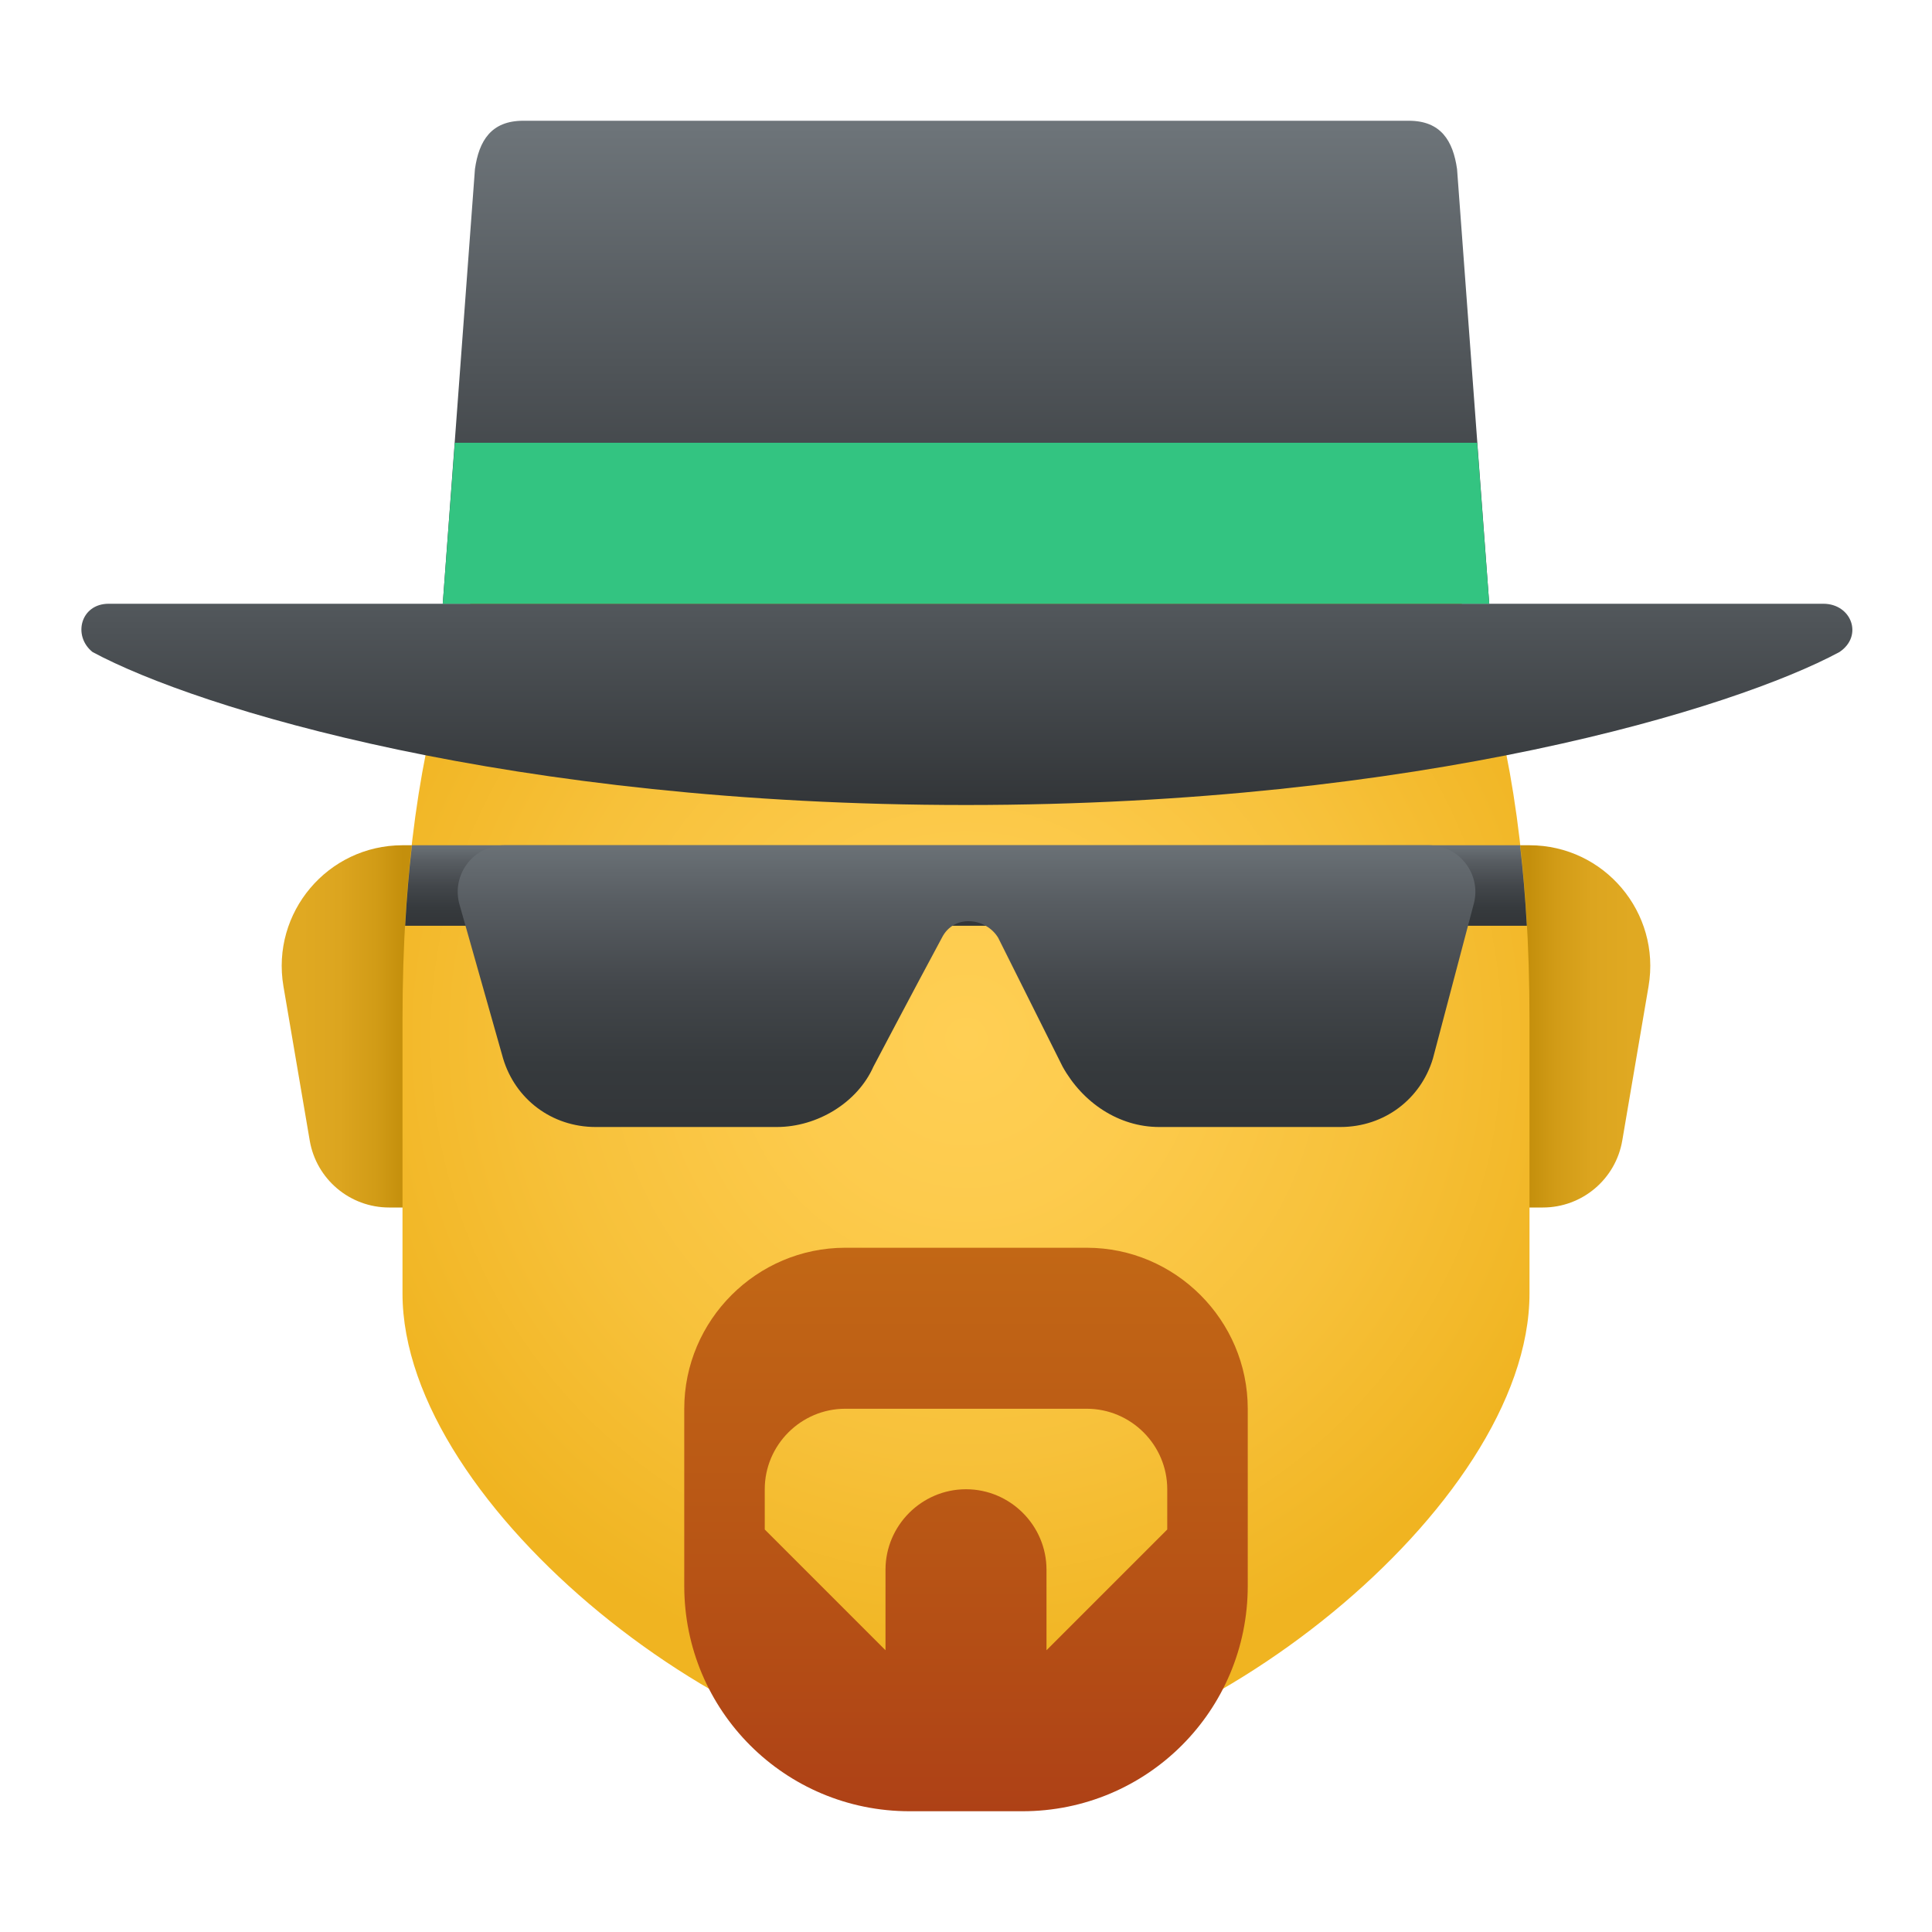 <svg xmlns="http://www.w3.org/2000/svg"  viewBox="0 0 48 48" width="96px" height="96px"><linearGradient id="Npa89l7Y9uIWeuKxTwLita" x1="38.001" x2="40.528" y1="25.5" y2="25.5" gradientUnits="userSpaceOnUse"><stop offset="0" stop-color="#c48f0c"/><stop offset=".251" stop-color="#d19b16"/><stop offset=".619" stop-color="#dca51f"/><stop offset="1" stop-color="#e0a922"/></linearGradient><path fill="url(#Npa89l7Y9uIWeuKxTwLita)" d="M37.999,21H37v9h1.333c0.975,0,1.808-0.703,1.972-1.664l0.653-3.832	C41.269,22.672,39.857,21,37.999,21z"/><linearGradient id="Npa89l7Y9uIWeuKxTwLitb" x1="-882" x2="-879.472" y1="25.5" y2="25.5" gradientTransform="matrix(-1 0 0 1 -872 0)" gradientUnits="userSpaceOnUse"><stop offset="0" stop-color="#c48f0c"/><stop offset=".251" stop-color="#d19b16"/><stop offset=".619" stop-color="#dca51f"/><stop offset="1" stop-color="#e0a922"/></linearGradient><path fill="url(#Npa89l7Y9uIWeuKxTwLitb)" d="M10.001,21H11v9H9.667c-0.975,0-1.808-0.703-1.972-1.664l-0.653-3.832	C6.731,22.672,8.143,21,10.001,21z"/><radialGradient id="Npa89l7Y9uIWeuKxTwLitc" cx="24" cy="25.172" r="16.796" gradientTransform="translate(.8 1.467) scale(.967)" gradientUnits="userSpaceOnUse"><stop offset="0" stop-color="#ffcf54"/><stop offset=".261" stop-color="#fdcb4d"/><stop offset=".639" stop-color="#f7c13a"/><stop offset="1" stop-color="#f0b421"/></radialGradient><path fill="url(#Npa89l7Y9uIWeuKxTwLitc)" d="M24,7.6c-6.908,0-14,2.8-14,17.733c0,1.195,0,5.525,0,6.802C10,37.467,18.4,44,24,44	s14-6.533,14-11.865c0-1.277,0-5.607,0-6.802C38,10.4,30.908,7.6,24,7.6z"/><linearGradient id="Npa89l7Y9uIWeuKxTwLitd" x1="24" x2="24" y1="31.031" y2="45.619" gradientUnits="userSpaceOnUse"><stop offset="0" stop-color="#c26715"/><stop offset=".508" stop-color="#b85515"/><stop offset="1" stop-color="#ad3f16"/></linearGradient><path fill="url(#Npa89l7Y9uIWeuKxTwLitd)" d="M27,31h-6c-2.2,0-4,1.8-4,4v4.4c0,3.1,2.5,5.6,5.6,5.6h2.8c3.1,0,5.6-2.5,5.6-5.6V35	C31,32.8,29.2,31,27,31z M29,38l-3,3v-2c0-1.1-0.9-2-2-2s-2,0.9-2,2v2l-3-3v-1c0-1.1,0.9-2,2-2h6c1.1,0,2,0.9,2,2V38z"/><linearGradient id="Npa89l7Y9uIWeuKxTwLite" x1="24.022" x2="24.022" y1="10.891" y2="20.033" gradientUnits="userSpaceOnUse"><stop offset="0" stop-color="#6d7479"/><stop offset="1" stop-color="#323538"/></linearGradient><path fill="url(#Npa89l7Y9uIWeuKxTwLite)" d="M11,15H2.7c-0.7,0-0.9,0.8-0.4,1.2C4.9,17.6,12.7,20,24,20s19.1-2.4,21.7-3.8	c0.6-0.4,0.3-1.2-0.4-1.2H37H11z"/><linearGradient id="Npa89l7Y9uIWeuKxTwLitf" x1="24" x2="24" y1="3.161" y2="15.03" gradientUnits="userSpaceOnUse"><stop offset="0" stop-color="#6d7479"/><stop offset="1" stop-color="#323538"/></linearGradient><path fill="url(#Npa89l7Y9uIWeuKxTwLitf)" d="M36.2,4.2C36.1,3.5,35.8,3,35,3c-2.1,0-6.7,0-11,0s-8.3,0-11,0c-0.8,0-1.1,0.5-1.2,1.2L11,15	h26L36.2,4.2z"/><path fill="#33c481" d="M11.3,11L11,15h13h13l-0.3-4H11.3z"/><linearGradient id="Npa89l7Y9uIWeuKxTwLitg" x1="24" x2="24" y1="20.942" y2="23.041" gradientUnits="userSpaceOnUse"><stop offset="0" stop-color="#6d7479"/><stop offset=".22" stop-color="#585d62"/><stop offset=".503" stop-color="#43474b"/><stop offset=".769" stop-color="#363a3d"/><stop offset="1" stop-color="#323538"/></linearGradient><path fill="url(#Npa89l7Y9uIWeuKxTwLitg)" d="M10.066,23h27.868c-0.038-0.697-0.095-1.362-0.168-2H10.234	C10.161,21.638,10.104,22.303,10.066,23z"/><linearGradient id="Npa89l7Y9uIWeuKxTwLith" x1="24.014" x2="24.014" y1="20.798" y2="28.142" gradientUnits="userSpaceOnUse"><stop offset="0" stop-color="#6d7479"/><stop offset=".22" stop-color="#585d62"/><stop offset=".503" stop-color="#43474b"/><stop offset=".769" stop-color="#363a3d"/><stop offset="1" stop-color="#323538"/></linearGradient><path fill="url(#Npa89l7Y9uIWeuKxTwLith)" d="M12.53,21c-0.768,0-1.323,0.734-1.114,1.473L12.5,26.3c0.3,1,1.2,1.7,2.3,1.7h4.5	c1,0,2-0.6,2.4-1.5c0,0,1-1.9,1.7-3.2c0.3-0.6,1.1-0.5,1.4,0l1.6,3.2c0.5,0.9,1.4,1.5,2.4,1.5h4.5c1.1,0,2-0.7,2.3-1.7l1.016-3.847	C36.81,21.719,36.256,21,35.497,21H12.53z"/></svg>